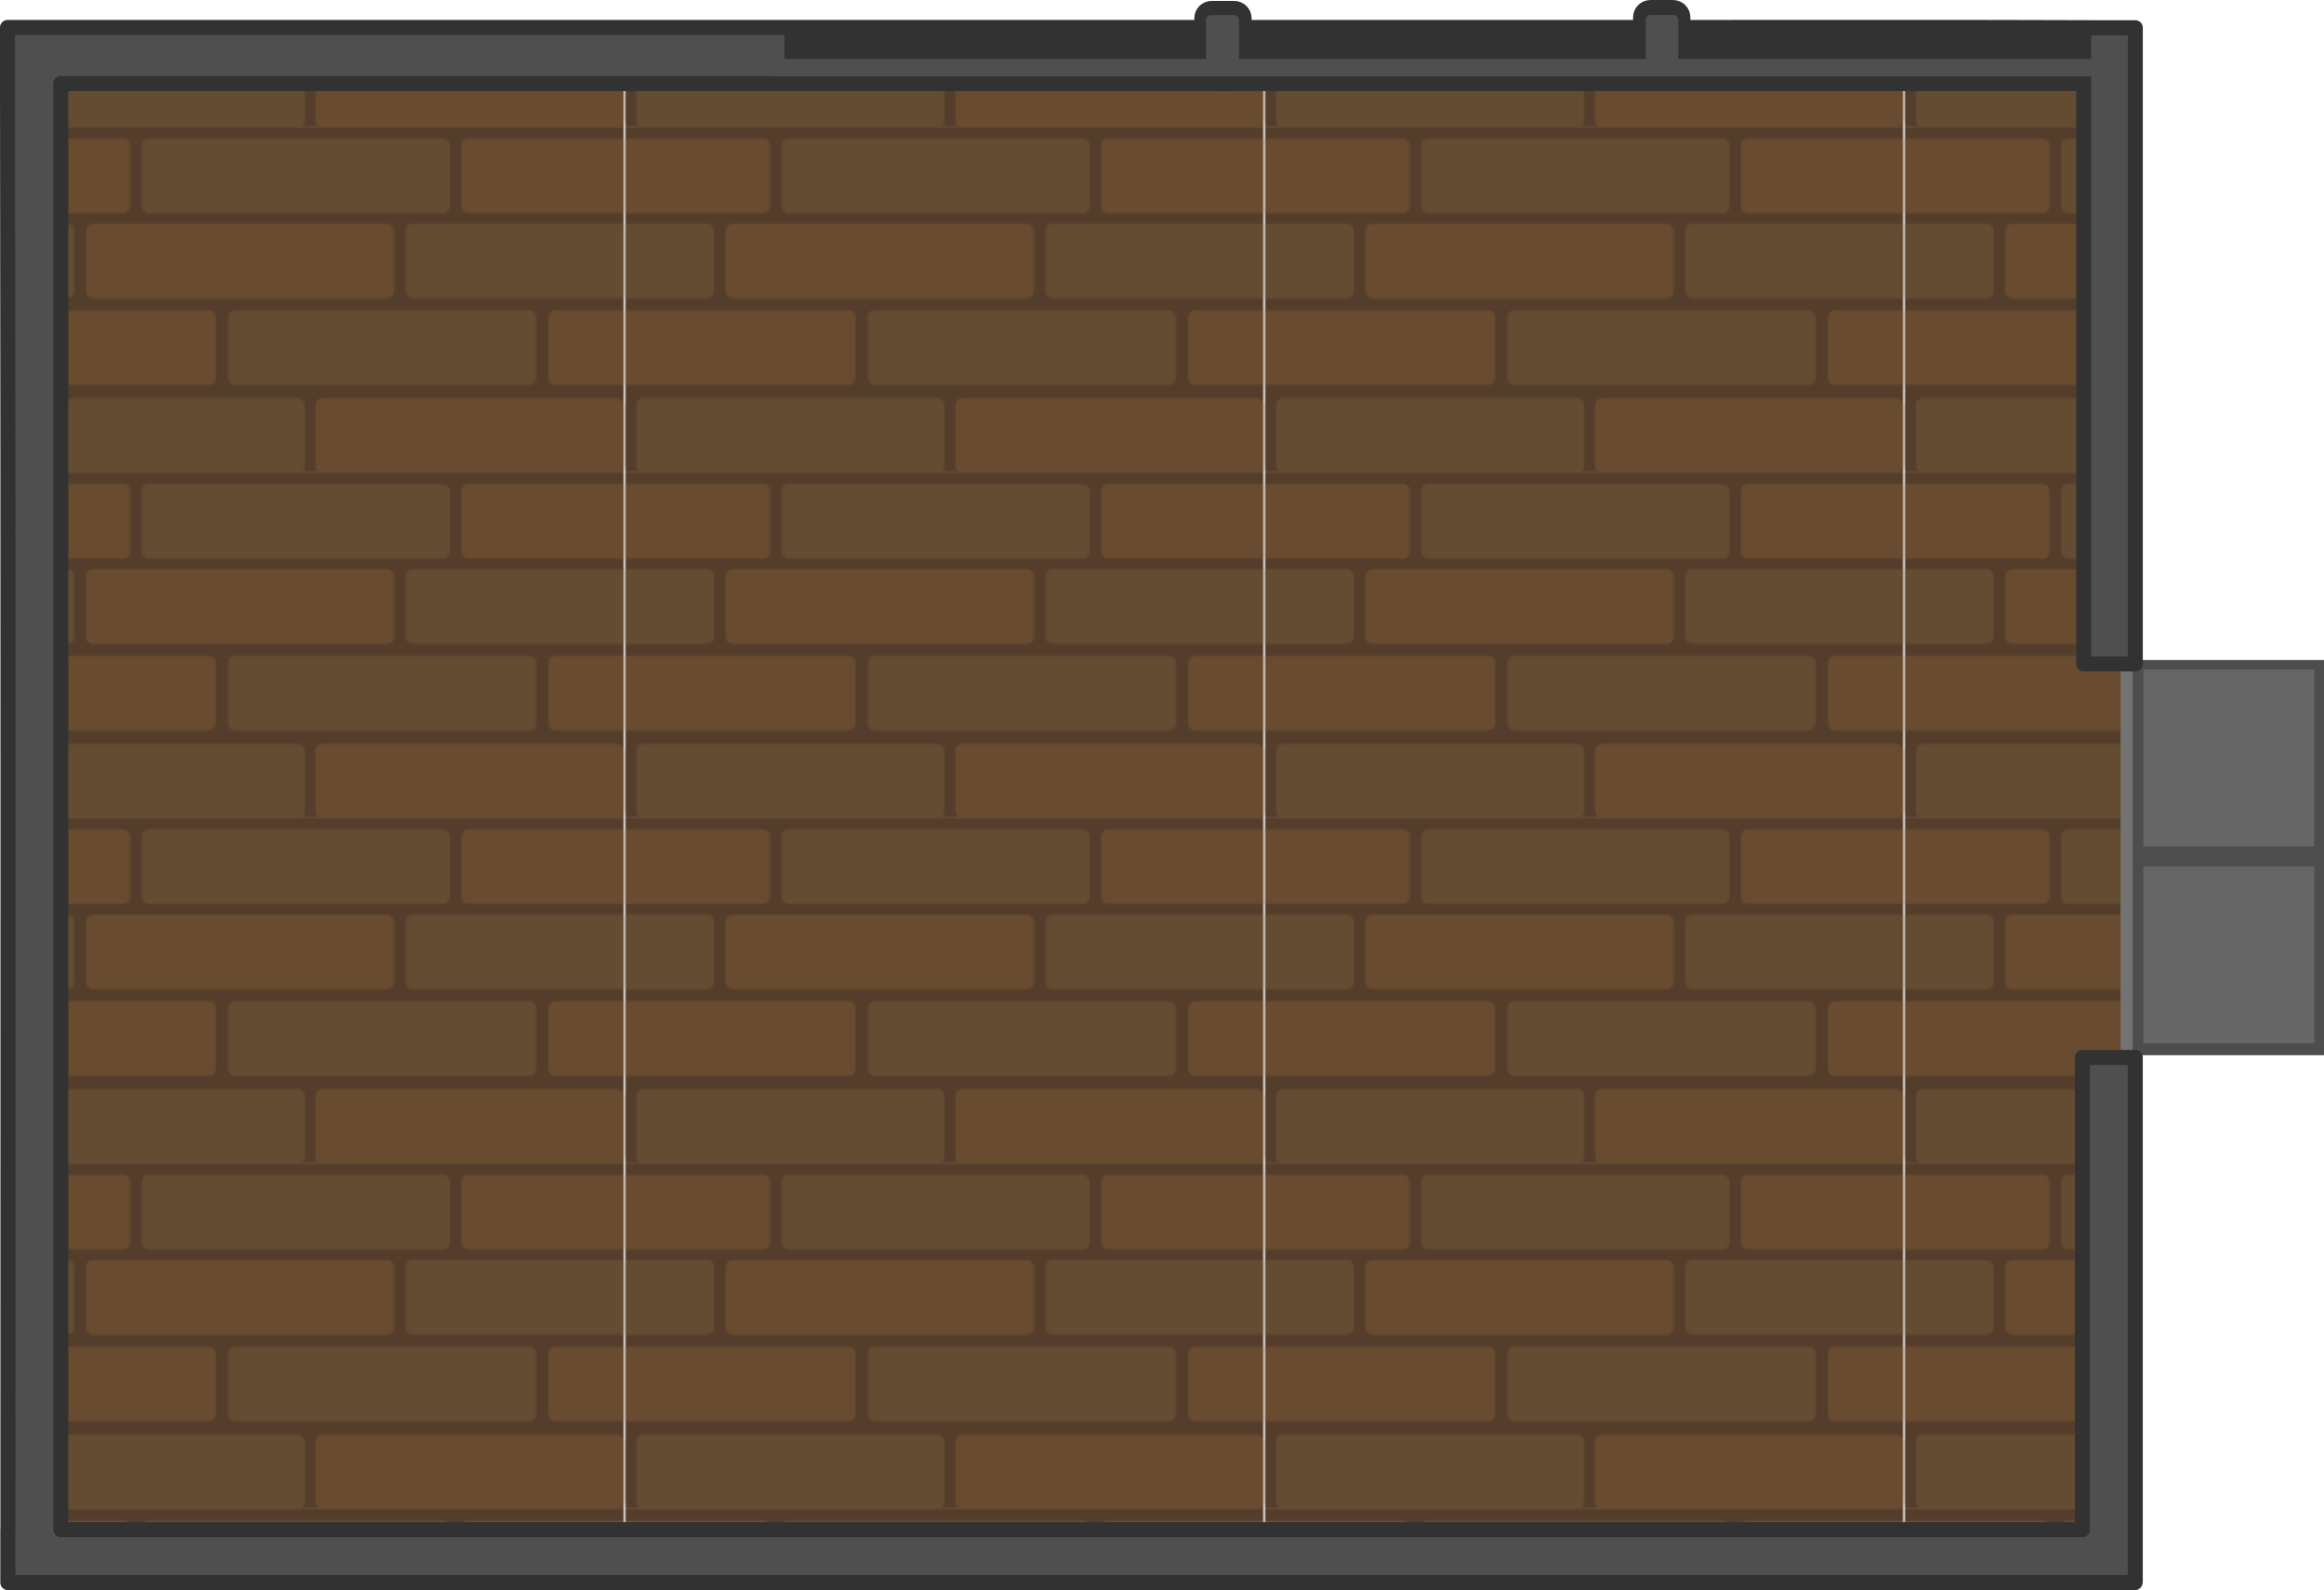 <?xml version="1.0" encoding="UTF-8" standalone="no"?>
<!-- Created with Inkscape (http://www.inkscape.org/) -->

<svg
   width="1233.449"
   height="843.744"
   viewBox="0 0 326.35 223.241"
   version="1.1"
   id="svg1"
   inkscape:version="1.3.2 (1:1.3.2+202311252150+091e20ef0f)"
   sodipodi:docname="sea_traffic_control_floor.svg"
   xmlns:inkscape="http://www.inkscape.org/namespaces/inkscape"
   xmlns:sodipodi="http://sodipodi.sourceforge.net/DTD/sodipodi-0.dtd"
   xmlns:xlink="http://www.w3.org/1999/xlink"
   xmlns="http://www.w3.org/2000/svg"
   xmlns:svg="http://www.w3.org/2000/svg">
  <sodipodi:namedview
     id="namedview1"
     pagecolor="#505050"
     bordercolor="#ffffff"
     borderopacity="1"
     inkscape:showpageshadow="0"
     inkscape:pageopacity="0"
     inkscape:pagecheckerboard="1"
     inkscape:deskcolor="#505050"
     inkscape:document-units="px"
     inkscape:zoom="0.7376459"
     inkscape:cx="705.62312"
     inkscape:cy="323.32587"
     inkscape:window-width="2560"
     inkscape:window-height="1368"
     inkscape:window-x="0"
     inkscape:window-y="0"
     inkscape:window-maximized="1"
     inkscape:current-layer="layer1" />
  <defs
     id="defs1">
    <pattern
       inkscape:collect="always"
       xlink:href="#pattern30-5"
       preserveAspectRatio="xMidYMid"
       id="pattern69"
       patternTransform="matrix(0.265,0,0,0.265,151.086,747.07)"
       x="0"
       y="0" />
    <pattern
       patternUnits="userSpaceOnUse"
       width="338.127"
       height="182.912"
       patternTransform="translate(245,644)"
       preserveAspectRatio="xMidYMid"
       id="pattern30-5"
       inkscape:label="pattern30">
      <path
         id="rect75879-2"
         style="fill:#543d2b;fill-opacity:1;stroke-width:5.129;paint-order:markers stroke fill"
         d="M 0,0 V 182.912 H 338.127 V 0 Z"
         sodipodi:nodetypes="ccccc" />
      <rect
         style="fill:#644c33;fill-opacity:1;stroke-width:1.54;paint-order:markers stroke fill"
         id="rect18-1-9"
         width="39.616"
         height="163.381"
         x="-136.367"
         y="-291.733"
         ry="3.602"
         rx="3.602"
         transform="matrix(0,-1,-1,0,0,0)" />
      <rect
         style="fill:#694c30;fill-opacity:1;stroke-width:1.54;paint-order:markers stroke fill"
         id="rect15-5-0"
         width="39.616"
         height="163.381"
         x="-90.502"
         y="-216.462"
         ry="3.602"
         rx="3.602"
         transform="matrix(0,-1,-1,0,0,0)" />
      <rect
         style="fill:#644c33;fill-opacity:1;stroke-width:1.54;paint-order:markers stroke fill"
         id="rect12-9-2"
         width="39.616"
         height="163.381"
         x="-45.341"
         y="-246.04"
         ry="3.602"
         rx="3.602"
         transform="matrix(0,-1,-1,0,0,0)" />
      <rect
         style="fill:#694c30;fill-opacity:1;stroke-width:1.54;paint-order:markers stroke fill"
         id="rect75881-8"
         width="39.616"
         height="163.381"
         x="-182.912"
         y="-338.127"
         ry="3.602"
         rx="3.602"
         transform="matrix(0,-1,-1,0,0,0)" />
      <rect
         style="fill:#644c33;fill-opacity:1;stroke-width:1.54;paint-order:markers stroke fill"
         id="rect75663-3"
         width="39.616"
         height="163.381"
         x="-182.912"
         y="-169.083"
         ry="3.602"
         rx="3.602"
         transform="matrix(0,-1,-1,0,0,0)" />
      <path
         id="rect11-9-8"
         style="fill:#694c30;fill-opacity:1;stroke-width:1.54;paint-order:markers stroke fill"
         d="M 0,5.725 V 45.342 h 73.051 c 1.996,0 3.602,-1.608 3.602,-3.604 V 9.326 c 0,-1.996 -1.606,-3.602 -3.602,-3.602 z" />
      <path
         id="rect13-1-0"
         style="fill:#694c30;fill-opacity:1;stroke-width:1.54;paint-order:markers stroke fill"
         d="m 255.648,5.726 c -1.995,0 -3.602,1.606 -3.602,3.602 V 41.74 c 0,1.996 1.606,3.602 3.602,3.602 h 82.479 V 5.726 Z" />
      <path
         id="rect14-4-4"
         style="fill:#644c33;fill-opacity:1;stroke-width:1.54;paint-order:markers stroke fill"
         d="m 0,50.828 v 39.615 h 43.395 c 1.996,0 3.602,-1.606 3.602,-3.602 V 54.43 c 0,-1.995 -1.606,-3.602 -3.602,-3.602 z" />
      <path
         id="rect16-9-0"
         style="fill:#644c33;fill-opacity:1;stroke-width:1.54;paint-order:markers stroke fill"
         d="m 226.148,50.77 c -1.996,0 -3.602,1.606 -3.602,3.602 v 32.412 c 0,1.995 1.606,3.604 3.602,3.604 H 338.127 V 50.77 Z" />
      <path
         id="rect17-1-9"
         style="fill:#694c30;fill-opacity:1;stroke-width:1.54;paint-order:markers stroke fill"
         d="m 0,96.727 v 39.617 h 118.332 c 1.996,0 3.602,-1.608 3.602,-3.604 v -32.412 c 0,-1.996 -1.606,-3.602 -3.602,-3.602 z" />
      <path
         id="rect19-0-1"
         style="fill:#694c30;fill-opacity:1;stroke-width:1.54;paint-order:markers stroke fill"
         d="m 301.754,96.738 c -1.995,0 -3.602,1.606 -3.602,3.602 v 32.412 c 0,1.995 1.606,3.604 3.602,3.604 h 36.373 V 96.738 Z" />
    </pattern>
    <inkscape:path-effect
       effect="bspline"
       id="path-effect437-8"
       is_visible="true"
       lpeversion="1"
       weight="33.333"
       steps="2"
       helper_size="0"
       apply_no_weight="true"
       apply_with_weight="true"
       only_selected="false"
       uniform="false" />
    <inkscape:path-effect
       effect="bspline"
       id="path-effect445-1"
       is_visible="true"
       lpeversion="1"
       weight="33.333"
       steps="2"
       helper_size="0"
       apply_no_weight="true"
       apply_with_weight="true"
       only_selected="false"
       uniform="false" />
    <inkscape:path-effect
       effect="bspline"
       id="path-effect433-4"
       is_visible="true"
       lpeversion="1"
       weight="33.333"
       steps="2"
       helper_size="0"
       apply_no_weight="true"
       apply_with_weight="true"
       only_selected="false"
       uniform="false" />
    <inkscape:path-effect
       effect="bspline"
       id="path-effect362-4"
       is_visible="true"
       lpeversion="1"
       weight="33.333"
       steps="2"
       helper_size="0"
       apply_no_weight="true"
       apply_with_weight="true"
       only_selected="false"
       uniform="false" />
  </defs>
  <g
     inkscape:label="Layer 1"
     inkscape:groupmode="layer"
     id="layer1"
     transform="translate(116.417,-50.213)">
    <path
       id="rect66"
       style="fill:url(#pattern69);stroke:none;stroke-width:3.063;stroke-linecap:round;stroke-linejoin:round;stroke-dasharray:none"
       d="m -113.289,62.496 h 295.321 V 264.19 h -295.321 z" />
    <g
       id="g2734"
       transform="matrix(0,1.011,1.037,0,87.174,20.657)">
      <rect
         style="display:inline;fill:#4d4d4d;stroke-width:0.482;stroke-opacity:0.576;-inkscape-stroke:none;paint-order:markers stroke fill;stop-color:#000000"
         id="rect2726"
         width="27.542"
         height="25.948"
         x="-148.427"
         y="-118.401"
         transform="scale(-1)" />
      <rect
         style="display:inline;fill:#666666;stroke-width:0.43;stroke-opacity:0.576;-inkscape-stroke:none;paint-order:markers stroke fill;stop-color:#000000"
         id="rect2728"
         width="24.573"
         height="23.151"
         x="-146.781"
         y="-117.071"
         transform="scale(-1)" />
      <rect
         style="display:inline;fill:#4d4d4d;stroke-width:0.482;stroke-opacity:0.576;-inkscape-stroke:none;paint-order:markers stroke fill;stop-color:#000000"
         id="rect2730"
         width="27.542"
         height="25.948"
         x="-175.767"
         y="-118.399"
         transform="scale(-1)" />
      <rect
         style="display:inline;fill:#666666;stroke-width:0.43;stroke-opacity:0.576;-inkscape-stroke:none;paint-order:markers stroke fill;stop-color:#000000"
         id="rect2732"
         width="24.573"
         height="23.151"
         x="-174.121"
         y="-117.07"
         transform="scale(-1)" />
    </g>
    <rect
       style="fill:#737373;fill-opacity:1;stroke:none;stroke-width:2.261;stroke-linecap:square;stroke-linejoin:miter;stroke-opacity:1;paint-order:normal;stop-color:#000000"
       id="rect2740"
       width="75.162"
       height="1.682"
       x="126.699"
       y="181.368"
       ry="0"
       transform="matrix(0,1,1,0,0,0)" />
    <path
       id="rect2778"
       style="fill:#4f4f4f;fill-opacity:1;stroke:#323232;stroke-width:2.111;stroke-linejoin:round;stroke-dasharray:none;stroke-opacity:1"
       d="m 115.354,51.268 c -0.77,0 -1.391,0.62 -1.391,1.391 v 1.41 H 58.288 v -1.281 c 0,-0.77 -0.62,-1.391 -1.391,-1.391 H 53.741 c -0.77,0 -1.391,0.62 -1.391,1.391 v 1.281 h -167.712 v 7.876 c 0.111,67.769 0.056,135.373 0.056,203.023 h -0.012 v 7.431 h 298.713 v -0.073 h 0.035 v -73.658 h -7.422 v 66.3 H -107.883 V 61.945 H 53.55 c 0.063,0.009 0.127,0.013 0.192,0.013 h 3.156 c 0.065,0 0.129,-0.005 0.192,-0.013 h 119.102 v 81.483 h 7.241 V 54.109 h -3.701 c -19.854,-0.081 -39.905,-0.04 -59.83,-0.04 v -1.41 c 0,-0.77 -0.62,-1.391 -1.391,-1.391 z"
       sodipodi:nodetypes="ssccsssscccccccccccccccsscccccccsss" />
    <rect
       style="fill:#323232;fill-opacity:1;stroke:none;stroke-width:1.57;stroke-linejoin:round;stroke-opacity:1;stop-color:#000000"
       id="rect13873"
       width="183.497"
       height="7.663"
       x="-6.269"
       y="54.146"
       rx="0"
       ry="0" />
    <rect
       style="fill:#4f4f4f;fill-opacity:1;stroke:none;stroke-width:0.789;stroke-linecap:square;stroke-linejoin:round;stroke-dasharray:none;stroke-opacity:1"
       id="rect1-6-0-7-8-6-7-0-2-6-8"
       width="189.8"
       height="2.44"
       x="-8.477"
       y="58.491"
       ry="0.624"
       rx="0.624" />
    <rect
       style="fill:#4f4f4f;fill-opacity:1;stroke:none;stroke-width:0.789;stroke-linecap:square;stroke-linejoin:round;stroke-dasharray:none;stroke-opacity:1"
       id="rect1-6-0-7-8-6-7-0-2-6-8-0"
       width="4.568"
       height="8.262"
       x="52.973"
       y="52.354"
       ry="0.624"
       rx="0.624" />
    <rect
       style="fill:#4f4f4f;fill-opacity:1;stroke:none;stroke-width:0.789;stroke-linecap:square;stroke-linejoin:round;stroke-dasharray:none;stroke-opacity:1"
       id="rect15027"
       width="4.568"
       height="8.262"
       x="52.973"
       y="52.354"
       ry="0.624"
       rx="0.624" />
    <rect
       style="fill:#4f4f4f;fill-opacity:1;stroke:none;stroke-width:0.789;stroke-linecap:square;stroke-linejoin:round;stroke-dasharray:none;stroke-opacity:1"
       id="rect15029"
       width="4.568"
       height="8.262"
       x="114.696"
       y="52.354"
       ry="0.624"
       rx="0.624" />
  </g>
</svg>
